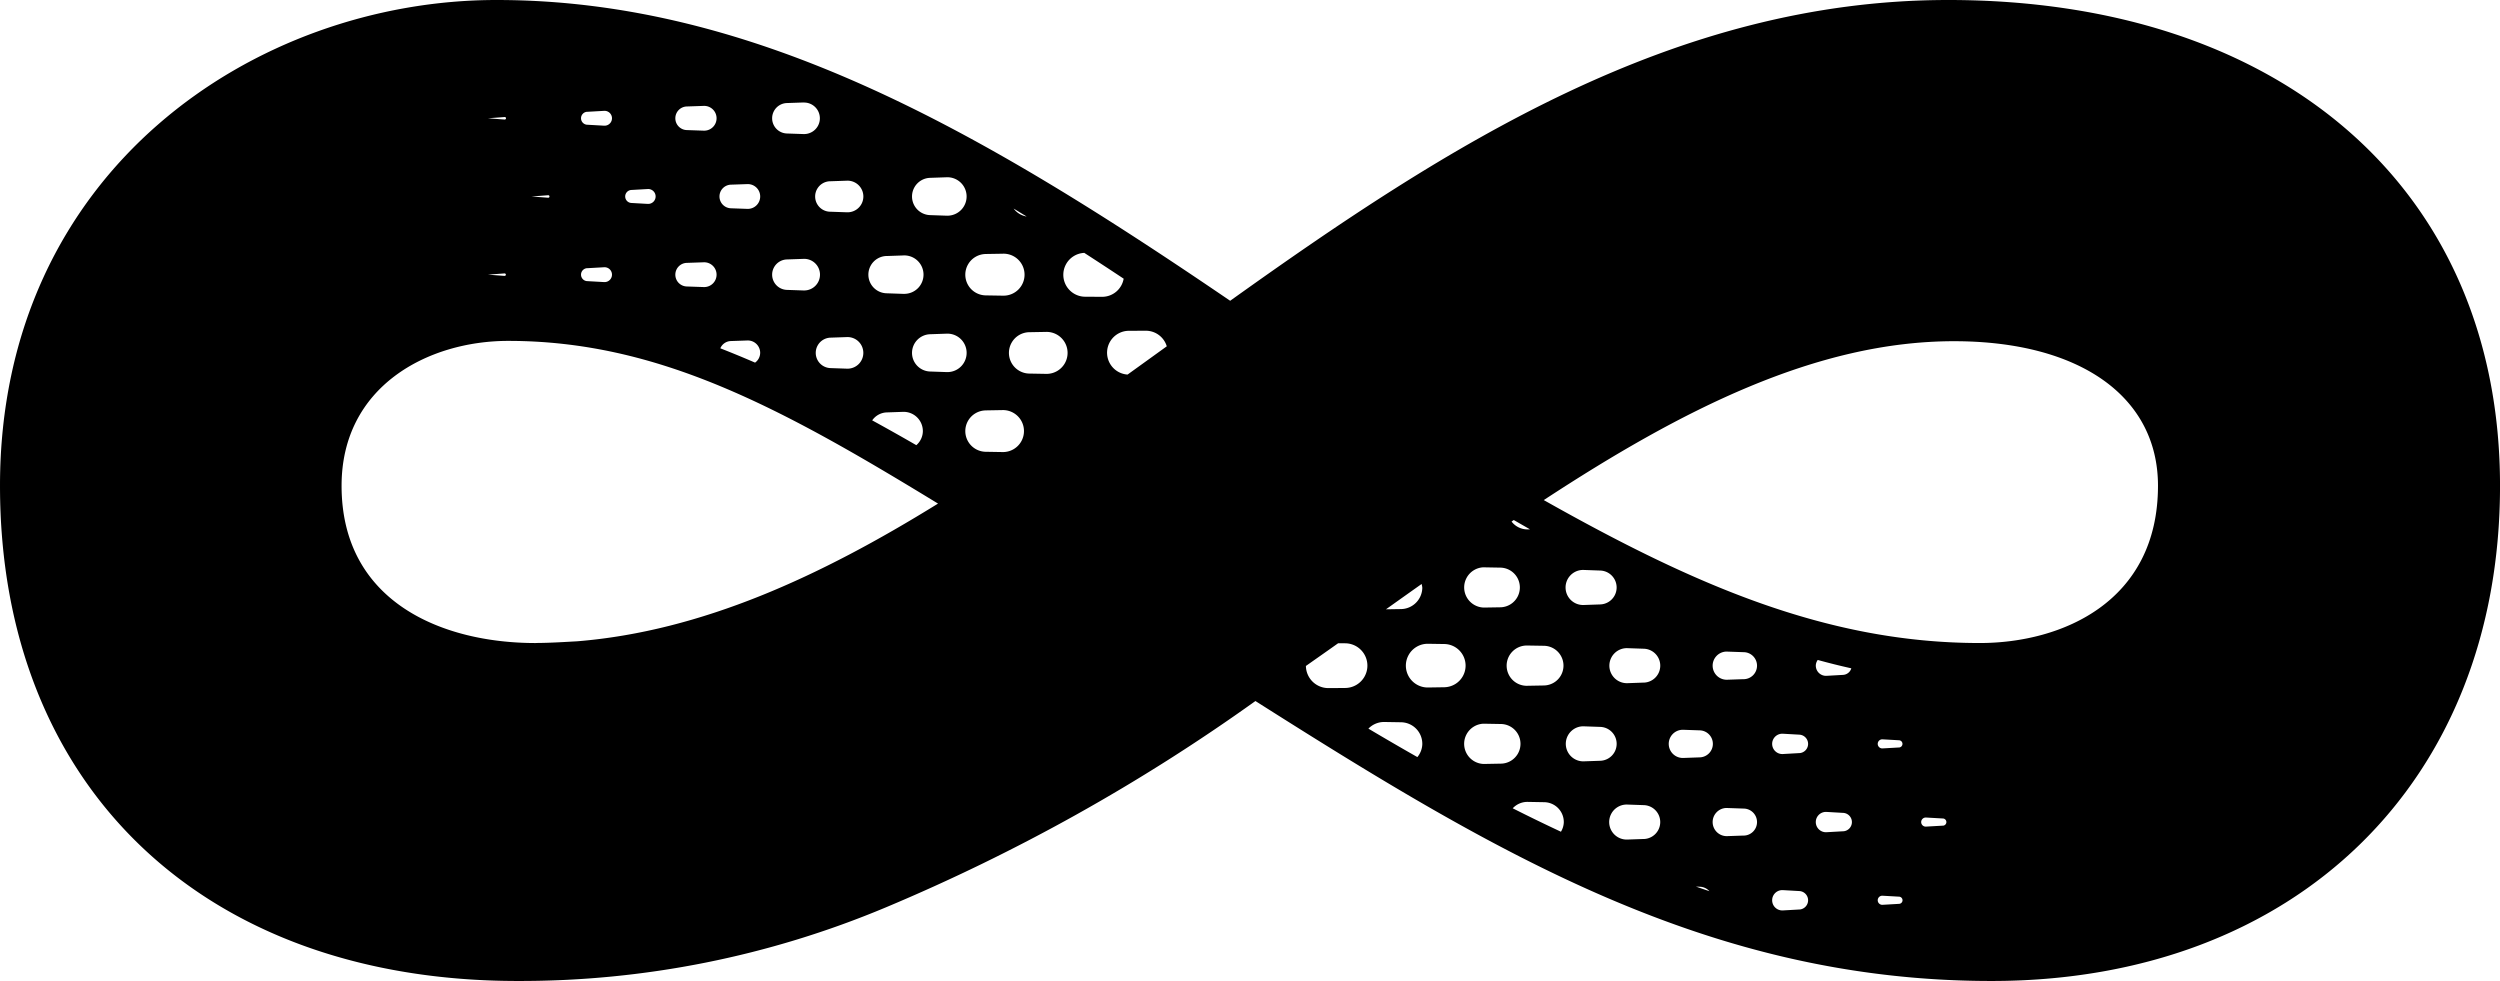 <svg id="SvgjsSvg1001" width="109.001" height="42.771" xmlns="http://www.w3.org/2000/svg" version="1.1" xmlns:xlink="http://www.w3.org/1999/xlink" xmlns:svgjs="http://svgjs.com/svgjs" viewBox="0 0 109.001 42.771"><defs id="SvgjsDefs1002"></defs><rect id="SvgjsRect1008" width="109.001" height="42.771" fill="transparent"></rect><g id="SvgjsG1009" transform="matrix(1,0,0,1,-5.392,-61.122)"><title>0558_infinite_symbol_verti</title><path id="color_1" d="M90.338,61.122l-.005-0c-11.981,0-21.868,6.37-31.305,13.114-10.694-7.283-20.629-13.114-31.989-13.114-10.494,0-21.647,7.423-21.647,21.179,0,13.116,8.861,21.592,22.575,21.592A41.211,41.211,0,0,0,44.017,100.683a82.521,82.521,0,0,0,16.112-8.996c10.49,6.652,19.814,12.206,32.096,12.206,13.26,0,22.169-8.677,22.169-21.592C114.393,69.437,104.951,61.124,90.338,61.122ZM72.101,84.202l-.1.002a.868.868,0,0,1-.705-.343l.097-.066Q71.747,83.999,72.101,84.202ZM67.405,86.751a.943.943,0,0,1-.926.927l-.659.01q.78-.555,1.555-1.104A.893.893,0,0,1,67.405,86.751ZM45.157,76.48a.814.814,0,0,1,.785-.785l.724-.025a.838.838,0,1,1,.057,1.675h-.057l-.724-.025A.813.813,0,0,1,45.157,76.48Zm.472,3.408a.824.824,0,0,1-.285.644q-.965-.557-1.924-1.082a.806.806,0,0,1,.62-.346l.724-.025A.838.838,0,0,1,45.628,79.888Zm2.753-.873.724-.013a.915.915,0,0,1,.033,1.83h-.033l-.724-.012a.902.902,0,0,1,0-1.804Zm21.686,6.843h.031l.724.013a.865.865,0,0,1,0,1.729l-.724.012a.878.878,0,0,1-.031-1.755ZM55.351,75.542a.953.953,0,0,1,.913.679q-.857.619-1.709,1.232a.955.955,0,0,1,.072-1.908Zm-2.683-3.394q.856.554,1.716,1.125a.951.951,0,0,1-.924.79h-.011l-.725-.004a.956.956,0,0,1-.056-1.911ZM51.008,75.593a.915.915,0,0,1,.032,1.83H51.008l-.724-.013a.902.902,0,0,1,0-1.804Zm-.853-5.031a.878.878,0,0,1-.568-.346C49.776,70.33,49.965,70.446,50.155,70.562Zm-1.773,1.634.724-.012a.915.915,0,1,1,.033,1.829h-.033l-.724-.012a.902.902,0,0,1,0-1.804Zm-2.441-3.32.724-.025a.838.838,0,1,1,.057,1.675c-.019.001-.04.001-.057,0l-.724-.025a.813.813,0,0,1,0-1.625Zm-1.903,3.409.724-.025a.838.838,0,1,1,.057,1.674c-.019.001-.039.001-.057,0l-.724-.025a.813.813,0,0,1,0-1.625ZM41.597,69.025l.725-.025a.689.689,0,0,1,.047,1.378h-.047l-.725-.025a.664.664,0,0,1,0-1.328Zm1.436,7.46a.688.688,0,0,1-.664.711.402.402,0,0,1-.047,0l-.725-.025a.664.664,0,0,1,0-1.327l.725-.025A.688.688,0,0,1,43.033,76.484ZM39.696,65.615l.724-.025c.006-0.0.011.003.016.003a.687.687,0,0,1,.031,1.374.402.402,0,0,1-.047,0l-.724-.025a.664.664,0,0,1,0-1.327Zm0,6.819.724-.025a.689.689,0,1,1,.047,1.377.402.402,0,0,1-.047,0l-.724-.025a.664.664,0,0,1,0-1.327ZM37.254,69.174l.724-.025a.54.54,0,0,1,.037,1.08h-.037l-.724-.026a.515.515,0,0,1,0-1.029Zm1.282,7.315a.53.53,0,0,1-.223.444c-.506-.22-1.011-.427-1.515-.625a.517.517,0,0,1,.455-.316l.724-.025A.54.54,0,0,1,38.536,76.489Zm-3.184-10.725.724-.025a.54.54,0,1,1,.037,1.08.252.252,0,0,1-.037,0l-.724-.025a.515.515,0,0,1,0-1.03Zm0,6.819.724-.025a.54.54,0,1,1,.037,1.08h-.037l-.724-.025a.515.515,0,0,1,0-1.03ZM32.911,69.405l.724-.041a.324.324,0,1,1,.036.648h-.036l-.724-.041a.284.284,0,0,1,0-.566Zm-1.903-3.409.725-.041a.324.324,0,0,1,.036.647.241.241,0,0,1-.036,0l-.725-.041a.283.283,0,0,1,0-.566Zm0,6.819.725-.041a.324.324,0,0,1,.036.647.241.241,0,0,1-.036,0l-.725-.041a.283.283,0,0,1,0-.566Zm-1.717-3.181a.054.054,0,0,1,.008.109h-.008l-.724-.054ZM27.389,66.225a.055.055,0,1,1,.009.109H27.389l-.724-.055Zm0,6.818a.056.056,0,0,1,.059.05.055.055,0,0,1-.05.058H27.389l-.724-.054Zm-7.104,9.258c0-4.34,3.767-6.316,7.266-6.316,6.538,0,11.881,2.903,18.739,7.094-5.152,3.19-10.306,5.559-15.722,6.003-.584.033-1.167.07-1.763.074-.022 0-.043.003-.065.003H28.737C24.651,89.157,20.285,87.355,20.285,82.301Zm43.753,8.818-.725.004a.978.978,0,0,1-.983-.965c.47-.331.941-.66,1.405-.99l.302.002a.974.974,0,0,1,0,1.948Zm3.151,3.012q-1.071-.609-2.134-1.24a.951.951,0,0,1,.669-.29h.031l.724.012a.94.94,0,0,1,.926.956A.922.922,0,0,1,67.19,94.131Zm1.192-3.045-.724.011a.953.953,0,1,1-.031-1.906h.031l.724.011a.942.942,0,0,1,0,1.883Zm1.717,3.345a.878.878,0,0,1-.031-1.755h.031l.724.013a.864.864,0,0,1,0,1.728Zm3.351,2.955q-1.055-.493-2.102-1.022a.873.873,0,0,1,.623-.279h.031l.724.013a.865.865,0,0,1,.849.88A.838.838,0,0,1,73.449,97.387Zm-.724-6.377-.724.013a.878.878,0,1,1-.031-1.755h.031l.724.012a.865.865,0,0,1,0,1.729Zm1.717,3.308a.764.764,0,0,1-.052-1.527h.052l.725.025a.739.739,0,0,1,0,1.477ZM73.652,86.762a.764.764,0,0,1,.737-.79h.052l.725.026a.739.739,0,0,1,0,1.477l-.725.025A.763.763,0,0,1,73.652,86.762Zm3.415,10.94-.724.025a.763.763,0,1,1-.053-1.526.516.516,0,0,1,.053,0l.724.025a.739.739,0,0,1,0,1.477Zm0-6.819L76.344,90.909A.764.764,0,0,1,76.291,89.382a.516.516,0,0,1,.053,0l.724.025a.739.739,0,0,1,0,1.477Zm1.083,2.692a.614.614,0,0,1,.593-.634.349.349,0,0,1,.042,0l.724.025a.589.589,0,0,1,0,1.177l-.724.026A.614.614,0,0,1,78.15,93.576Zm1.186,6.203.173.006a.586.586,0,0,1,.414.193C79.727,99.913,79.532,99.845,79.336,99.778Zm2.074-2.225-.724.025a.614.614,0,0,1-.042-1.227.349.349,0,0,1,.042,0l.724.025a.589.589,0,0,1,0,1.178Zm0-6.819-.724.025a.614.614,0,0,1-.042-1.227h.042l.724.025a.589.589,0,0,1,0,1.178Zm2.441,10.042-.724.041a.443.443,0,1,1-.05-.885.492.492,0,0,1,.05,0l.724.041a.403.403,0,0,1,0,.804Zm0-6.819-.724.041a.443.443,0,1,1-.05-.885.492.492,0,0,1,.05,0l.724.041a.403.403,0,0,1,0,.804Zm1.903,3.409-.725.041a.443.443,0,1,1-.049-.885.475.475,0,0,1,.049,0l.725.042a.402.402,0,0,1,0,.803Zm-1.192-7.196a.433.433,0,0,1,.084-.274q.728.201,1.464.365a.399.399,0,0,1-.356.286l-.725.041A.444.444,0,0,1,84.563,90.17Zm3.633,10.36-.724.042a.198.198,0,1,1-.022-.396.095.095,0,0,1,.022,0l.724.041a.158.158,0,0,1,.148.166A.157.157,0,0,1,88.196,100.53Zm0-6.818-.724.041a.198.198,0,1,1-.022-.396h.022l.724.041a.158.158,0,0,1,0,.315ZM90.098,97.121l-.724.041a.198.198,0,1,1-.023-.395.103.103,0,0,1,.023,0l.724.041a.157.157,0,0,1,0,.314Zm1.613-7.963c-6.717,0-12.546-2.59-19.01-6.232,6.015-3.942,11.888-6.923,17.875-6.927l.011-0c5.486,0,8.894,2.415,8.894,6.302C99.481,87.362,95.295,89.158,91.711,89.158Z" fill="#000000"></path></g></svg>
